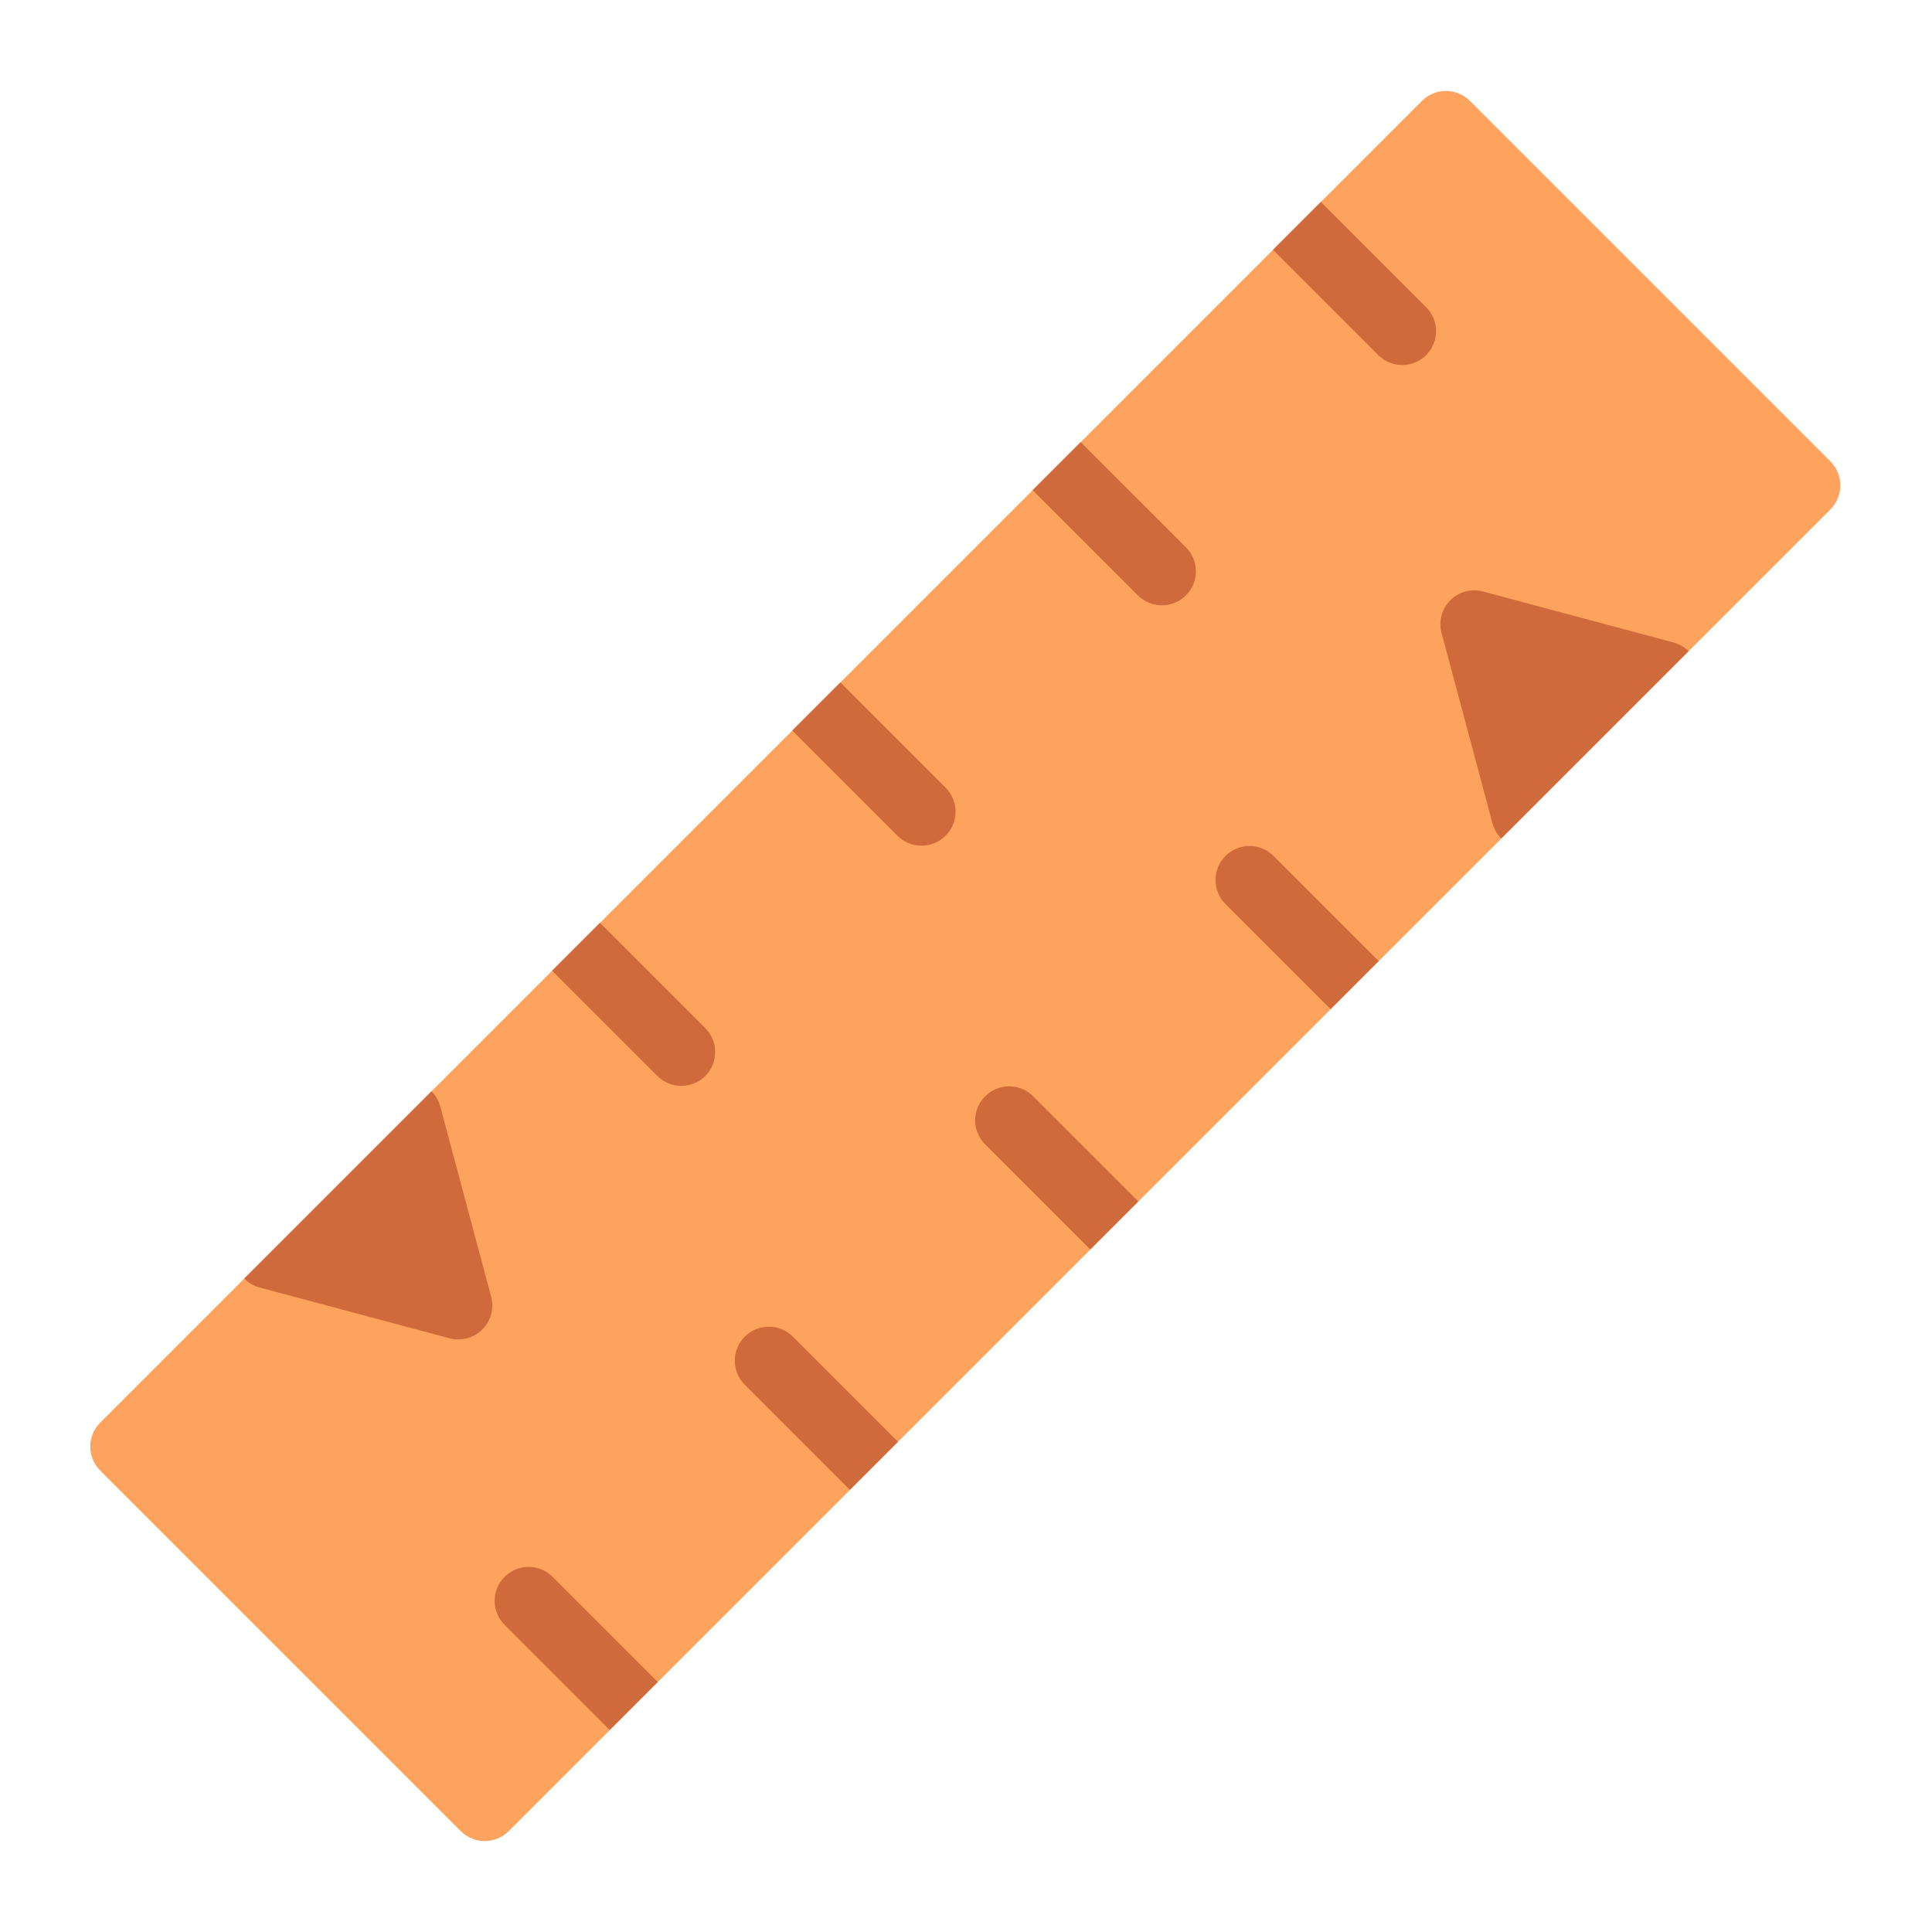 <svg width="512" height="512" viewBox="0 0 512 512" fill="none" xmlns="http://www.w3.org/2000/svg">
<path d="M26.572 376.991L376.811 26.752C380.339 23.224 386.02 23.224 389.548 26.752L485.067 122.271C488.595 125.799 488.595 131.48 485.067 135.008L134.828 485.247C131.3 488.775 125.619 488.775 122.091 485.247L26.572 389.728C23.044 386.2 23.044 380.519 26.572 376.991Z" fill="#FDA35D"/>
<path d="M64.729 338.833C65.832 339.951 67.208 340.762 68.721 341.184L119.168 354.666C120.689 355.064 122.288 355.057 123.805 354.646C125.323 354.235 126.706 353.434 127.818 352.322C128.93 351.21 129.731 349.826 130.143 348.309C130.554 346.791 130.561 345.192 130.162 343.671L116.68 293.225C116.269 291.705 115.467 290.32 114.354 289.207L64.729 338.833ZM146.319 257.243L174.216 285.14C175.902 286.819 178.183 287.763 180.563 287.766C182.942 287.768 185.226 286.829 186.915 285.153C188.591 283.464 189.53 281.18 189.528 278.801C189.525 276.421 188.581 274.14 186.902 272.454L159.005 244.557L146.319 257.243ZM209.961 193.6L237.859 221.497C238.698 222.333 239.693 222.995 240.788 223.446C241.883 223.896 243.056 224.126 244.241 224.123C245.425 224.119 246.597 223.882 247.689 223.425C248.781 222.969 249.773 222.301 250.607 221.46C252.288 219.772 253.232 217.487 253.232 215.105C253.232 212.722 252.288 210.437 250.607 208.749L222.71 180.852L209.961 193.6ZM273.666 129.895L301.564 157.793C303.249 159.472 305.531 160.416 307.91 160.418C310.29 160.42 312.573 159.481 314.262 157.805C315.103 156.971 315.771 155.979 316.228 154.887C316.684 153.794 316.921 152.623 316.925 151.439C316.928 150.254 316.698 149.081 316.248 147.986C315.797 146.891 315.135 145.896 314.3 145.057L286.402 117.159L273.666 129.895ZM337.359 66.203L365.256 94.1C366.942 95.779 369.223 96.723 371.603 96.725C373.982 96.728 376.266 95.788 377.955 94.113C379.631 92.424 380.57 90.14 380.568 87.761C380.565 85.381 379.621 83.1 377.942 81.414L350.045 53.517L337.359 66.203ZM384.335 159.074C383.223 160.194 382.426 161.587 382.022 163.113C381.618 164.639 381.622 166.244 382.034 167.768L395.529 218.202C395.938 219.715 396.736 221.096 397.842 222.206L397.855 222.219L447.493 172.581L447.48 172.568C446.369 171.462 444.989 170.664 443.475 170.255L393.041 156.76C391.515 156.348 389.907 156.344 388.378 156.75C386.85 157.156 385.456 157.958 384.335 159.074ZM133.695 417.898C132.021 419.585 131.082 421.865 131.082 424.241C131.082 426.617 132.021 428.898 133.695 430.584L161.592 458.482L174.328 445.746L146.431 417.848C145.591 417.015 144.596 416.356 143.501 415.908C142.407 415.459 141.235 415.231 140.052 415.235C138.87 415.24 137.7 415.478 136.609 415.934C135.518 416.391 134.528 417.059 133.695 417.898ZM197.387 354.206C196.548 355.039 195.88 356.029 195.423 357.12C194.967 358.211 194.729 359.381 194.724 360.563C194.72 361.746 194.948 362.918 195.397 364.012C195.845 365.107 196.504 366.102 197.337 366.942L225.235 394.839L237.983 382.09L210.086 354.193C208.397 352.517 206.113 351.578 203.734 351.58C201.354 351.583 199.073 352.526 197.387 354.206ZM261.092 290.501C260.252 291.334 259.585 292.324 259.128 293.415C258.671 294.506 258.434 295.676 258.429 296.858C258.425 298.041 258.653 299.213 259.101 300.308C259.55 301.402 260.209 302.397 261.042 303.237L288.939 331.134L301.675 318.398L273.778 290.501C272.091 288.827 269.811 287.888 267.435 287.888C265.059 287.888 262.779 288.827 261.092 290.501ZM324.735 226.858C323.061 228.545 322.122 230.825 322.122 233.201C322.122 235.577 323.061 237.857 324.735 239.544L352.632 267.442L365.368 254.706L337.471 226.808C336.631 225.975 335.636 225.316 334.541 224.867C333.447 224.419 332.275 224.191 331.092 224.195C329.91 224.2 328.74 224.438 327.649 224.894C326.558 225.351 325.568 226.019 324.735 226.858Z" fill="#D06A3B"/>
</svg>

